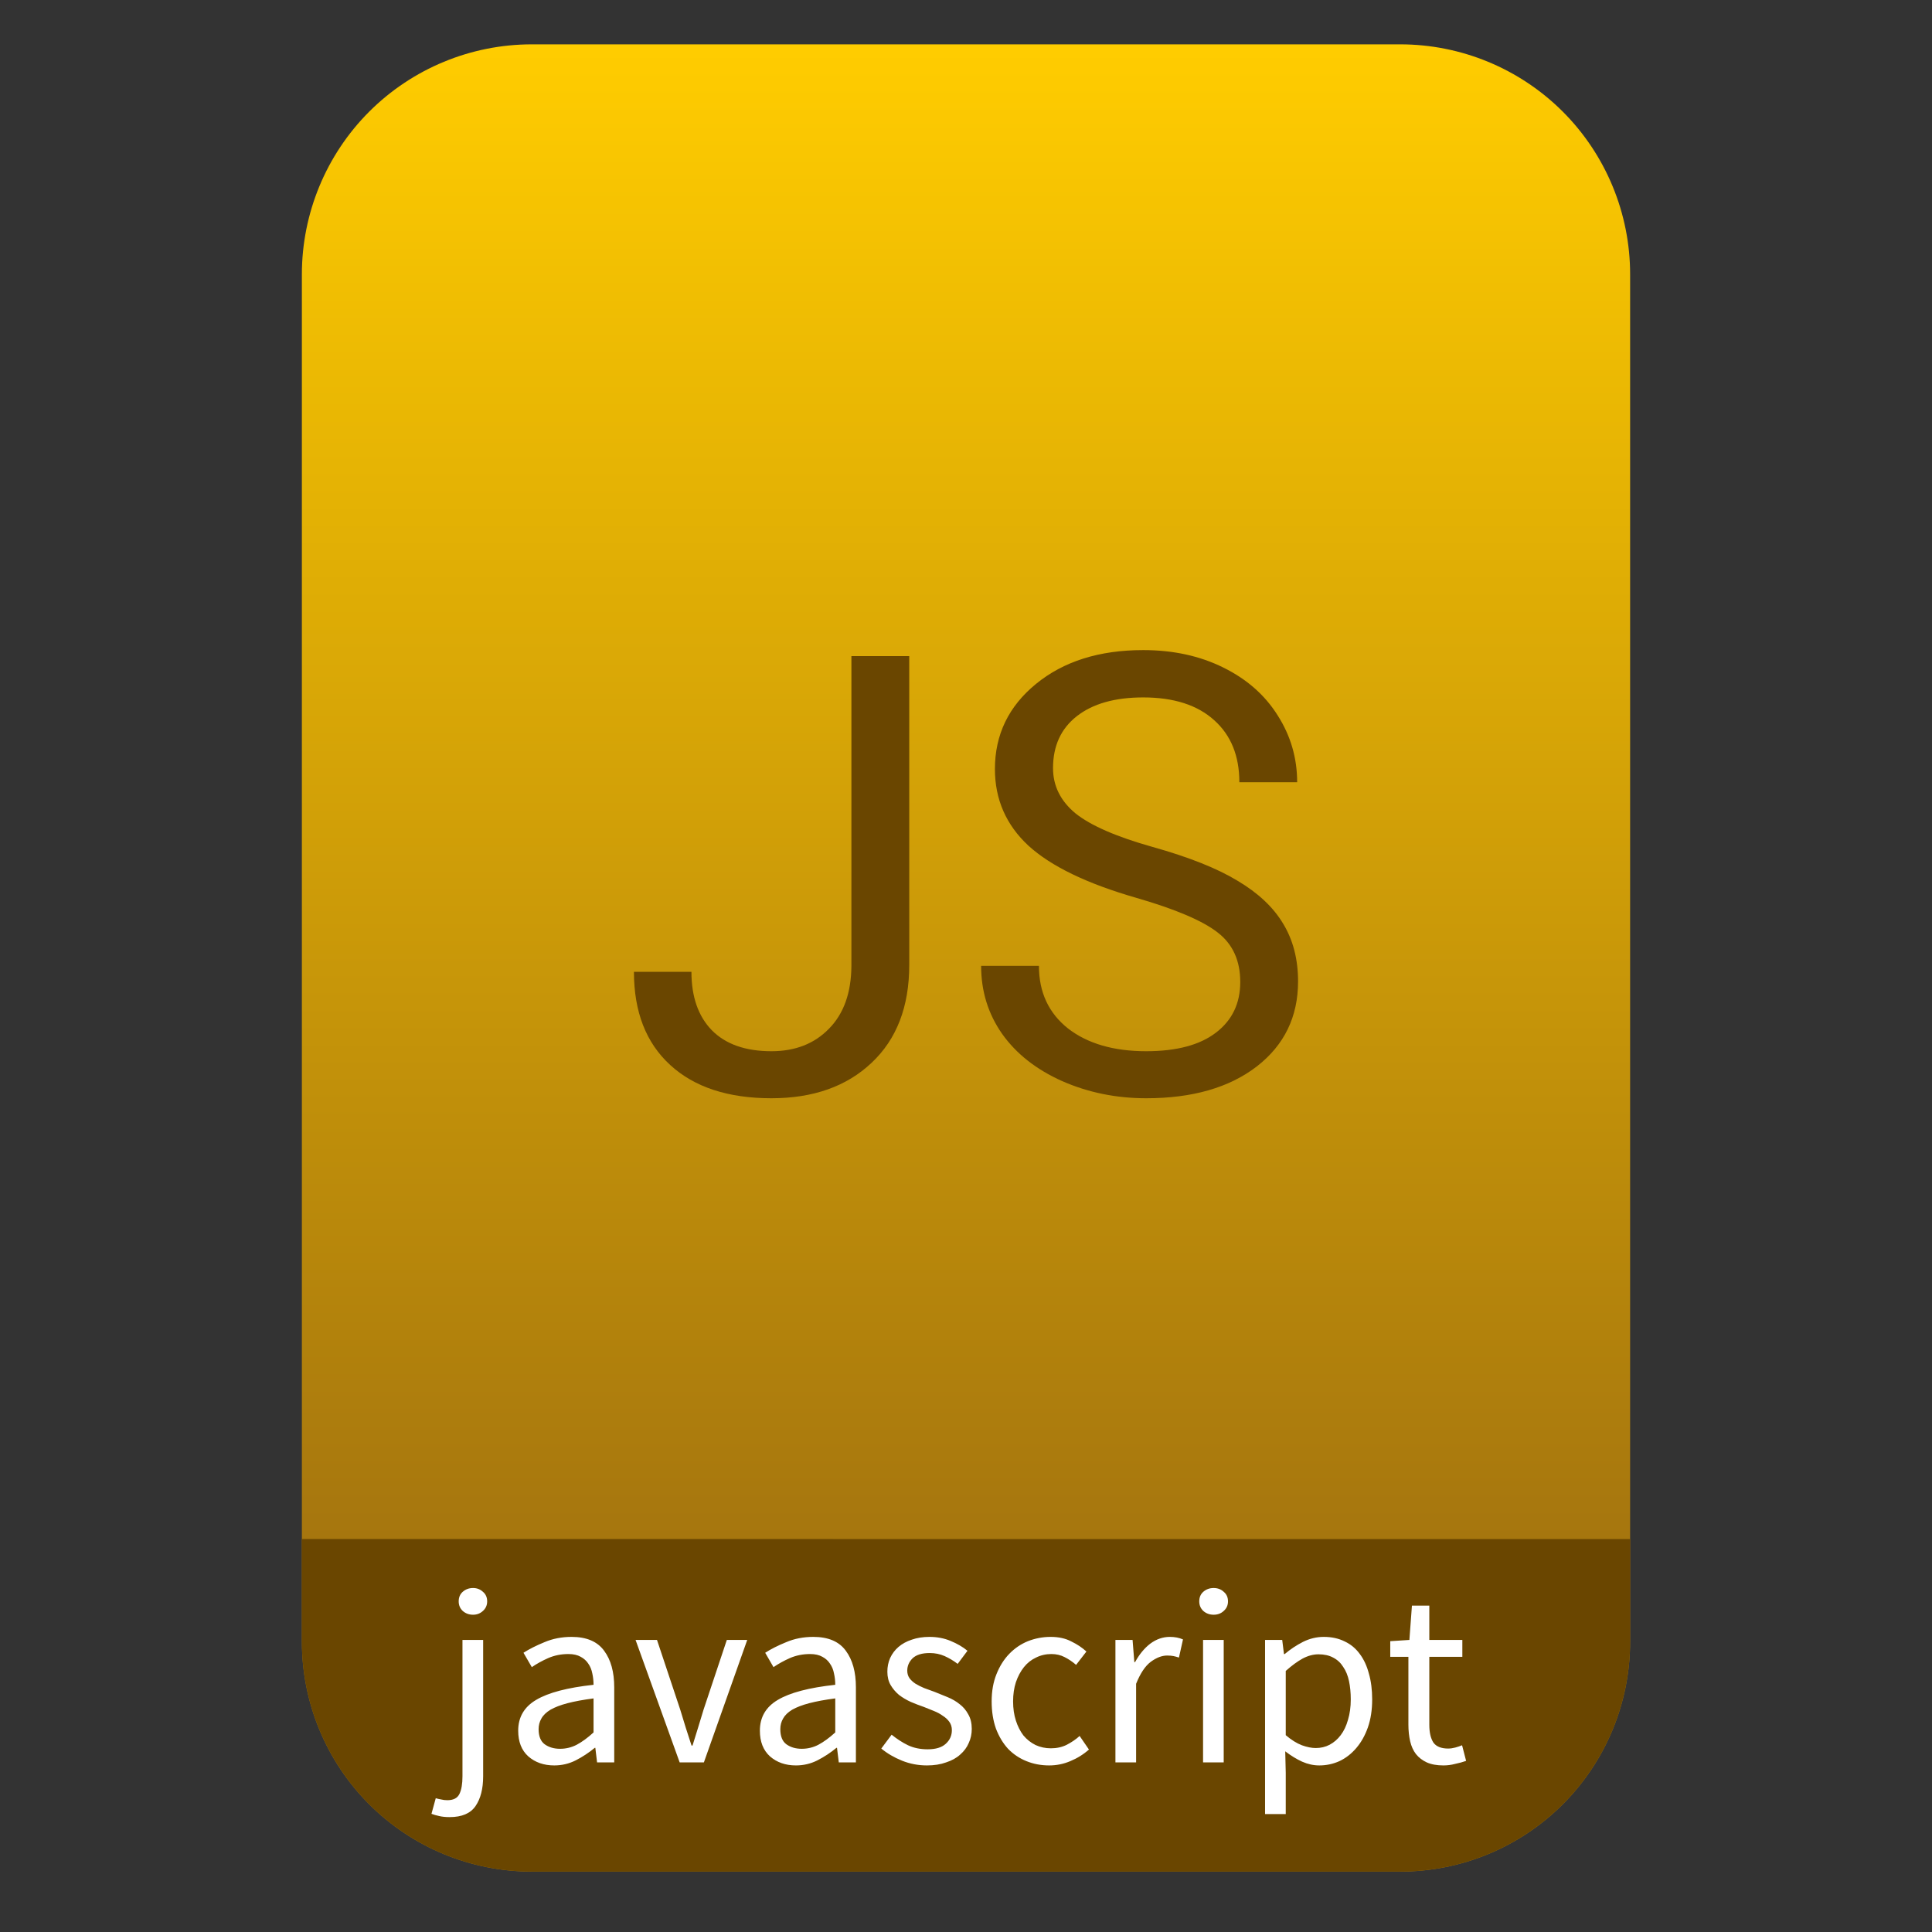 <?xml version="1.0" encoding="UTF-8" standalone="no"?>
<svg
   style="clip-rule:evenodd;fill-rule:evenodd;stroke-linejoin:round;stroke-miterlimit:2"
   viewBox="0 0 64 64"
   version="1.1"
   id="svg17"
   sodipodi:docname="application-javascript.svg"
   inkscape:version="1.1.2 (0a00cf5339, 2022-02-04)"
   xmlns:inkscape="http://www.inkscape.org/namespaces/inkscape"
   xmlns:sodipodi="http://sodipodi.sourceforge.net/DTD/sodipodi-0.dtd"
   xmlns:xlink="http://www.w3.org/1999/xlink"
   xmlns="http://www.w3.org/2000/svg"
   xmlns:svg="http://www.w3.org/2000/svg">
  <rect x="0" y="0" width="64" height="64" fill="#333333" stroke="none"/>
  <sodipodi:namedview
     id="namedview19"
     pagecolor="#ffffff"
     bordercolor="#666666"
     borderopacity="1.0"
     inkscape:pageshadow="2"
     inkscape:pageopacity="0.0"
     inkscape:pagecheckerboard="0"
     showgrid="false"
     inkscape:zoom="10.671875"
     inkscape:cx="38.746706"
     inkscape:cy="34.811127"
     inkscape:window-width="945"
     inkscape:window-height="1026"
     inkscape:window-x="965"
     inkscape:window-y="44"
     inkscape:window-maximized="1"
     inkscape:current-layer="svg17" />
  <path
     id="path2"
     style="fill:url(#linearGradient3412)"
     d="M 17.617 1.469 C 15.597 1.469 13.659 2.271 12.23 3.699 C 10.802 5.128 10 7.068 10 9.088 L 10 14.938 L 10 54.383 C 10 56.403 10.802 58.341 12.23 59.77 C 13.659 61.198 15.597 62 17.617 62 L 46.383 62 C 48.403 62 50.341 61.198 51.77 59.77 C 53.198 58.341 54 56.403 54 54.383 L 54 14.938 L 54 9.088 C 54 7.068 53.198 5.128 51.77 3.699 C 50.341 2.271 48.403 1.469 46.383 1.469 L 38.49 1.469 L 25.51 1.469 L 17.617 1.469 z " />
  <path
     id="path914"
     style="clip-rule:evenodd;fill:#6a4600;fill-opacity:1;fill-rule:evenodd;stroke-width:1;stroke-linejoin:round;stroke-miterlimit:2"
     d="m 10,50.982 v 3.4 c 0,2.02 0.802,3.958 2.23,5.387 1.429,1.428 3.367,2.23 5.387,2.23 h 28.766 c 2.02,0 3.958,-0.802 5.387,-2.23 C 53.198,58.341 54,56.403 54,54.383 v -3.4 z" />
  <path
     d="m15.32 54.325h0.685v4.516c0 0.412-0.084 0.741-0.251 0.985-0.167 0.245-0.453 0.368-0.86 0.368-0.128 0-0.242-0.011-0.342-0.034-0.1-0.022-0.186-0.047-0.259-0.075l0.142-0.517c0.05 0.016 0.109 0.03 0.176 0.041 0.066 0.017 0.136 0.025 0.208 0.025 0.201 0 0.334-0.069 0.401-0.208s0.1-0.334 0.1-0.585v-4.516zm27.272 5.769h-0.685v-5.769h0.568l0.058 0.467h0.025c0.184-0.156 0.384-0.289 0.602-0.401 0.222-0.111 0.453-0.167 0.692-0.167 0.262 0 0.493 0.051 0.693 0.151 0.201 0.094 0.368 0.233 0.501 0.417 0.134 0.178 0.234 0.395 0.301 0.651 0.072 0.251 0.108 0.535 0.108 0.852 0 0.345-0.047 0.654-0.142 0.927-0.094 0.267-0.222 0.495-0.384 0.684-0.161 0.189-0.347 0.334-0.559 0.434-0.211 0.095-0.434 0.142-0.668 0.142-0.189 0-0.378-0.041-0.568-0.125-0.183-0.083-0.37-0.198-0.559-0.342l0.017 0.709v1.37zm-13.056-2.63c0.179 0.144 0.359 0.261 0.543 0.35 0.189 0.089 0.406 0.134 0.651 0.134 0.268 0 0.468-0.061 0.601-0.184 0.134-0.122 0.201-0.272 0.201-0.451 0-0.105-0.028-0.197-0.084-0.275-0.055-0.078-0.128-0.145-0.217-0.2-0.083-0.062-0.181-0.114-0.292-0.159s-0.223-0.089-0.334-0.134c-0.145-0.05-0.289-0.105-0.434-0.167-0.145-0.066-0.276-0.144-0.392-0.233-0.112-0.095-0.204-0.203-0.276-0.326-0.072-0.122-0.108-0.27-0.108-0.442 0-0.162 0.03-0.312 0.091-0.451 0.067-0.145 0.159-0.267 0.276-0.368 0.122-0.105 0.27-0.186 0.442-0.242 0.173-0.061 0.368-0.092 0.585-0.092 0.256 0 0.49 0.045 0.701 0.134 0.217 0.089 0.404 0.198 0.559 0.326l-0.325 0.434c-0.139-0.106-0.284-0.192-0.434-0.259-0.151-0.067-0.315-0.1-0.493-0.1-0.256 0-0.445 0.058-0.568 0.175-0.116 0.117-0.175 0.253-0.175 0.409 0 0.095 0.025 0.178 0.075 0.251 0.05 0.066 0.117 0.128 0.201 0.183 0.083 0.05 0.178 0.098 0.283 0.142 0.112 0.039 0.226 0.081 0.343 0.125 0.144 0.056 0.289 0.115 0.434 0.176 0.15 0.061 0.284 0.139 0.401 0.234 0.117 0.089 0.211 0.2 0.283 0.334 0.078 0.133 0.117 0.295 0.117 0.484 0 0.167-0.033 0.323-0.1 0.467-0.061 0.145-0.156 0.273-0.284 0.384-0.122 0.112-0.278 0.198-0.467 0.259-0.184 0.067-0.395 0.1-0.635 0.1-0.289 0-0.565-0.053-0.826-0.158-0.262-0.106-0.49-0.24-0.685-0.401l0.342-0.459zm3.314-1.102c0-0.34 0.053-0.64 0.159-0.902 0.106-0.267 0.248-0.493 0.426-0.676 0.178-0.184 0.384-0.323 0.617-0.418 0.24-0.094 0.49-0.142 0.752-0.142 0.267 0 0.495 0.051 0.684 0.151 0.195 0.094 0.362 0.206 0.501 0.334l-0.342 0.442c-0.122-0.106-0.25-0.192-0.384-0.259-0.128-0.066-0.273-0.1-0.434-0.1-0.184 0-0.354 0.039-0.509 0.117-0.156 0.072-0.29 0.178-0.401 0.317s-0.2 0.306-0.267 0.501c-0.061 0.189-0.092 0.401-0.092 0.635 0 0.233 0.031 0.445 0.092 0.634s0.144 0.354 0.25 0.493c0.112 0.133 0.245 0.239 0.401 0.317 0.156 0.072 0.326 0.109 0.509 0.109 0.195 0 0.37-0.039 0.526-0.117 0.162-0.084 0.304-0.181 0.426-0.292l0.309 0.45c-0.184 0.162-0.39 0.29-0.618 0.384-0.223 0.095-0.456 0.142-0.701 0.142-0.267 0-0.518-0.047-0.752-0.142-0.233-0.094-0.437-0.231-0.609-0.409-0.167-0.183-0.301-0.406-0.401-0.668-0.094-0.267-0.142-0.567-0.142-0.901zm14.498-2.037h1.094v0.559h-1.094v2.254c0 0.251 0.045 0.445 0.134 0.585 0.094 0.133 0.258 0.2 0.492 0.2 0.072 0 0.15-0.011 0.234-0.033 0.083-0.023 0.159-0.048 0.225-0.076l0.134 0.518c-0.111 0.039-0.234 0.072-0.367 0.1-0.128 0.034-0.256 0.05-0.384 0.05-0.218 0-0.401-0.033-0.552-0.1-0.144-0.067-0.264-0.158-0.358-0.275-0.09-0.117-0.154-0.259-0.193-0.426-0.038-0.167-0.058-0.351-0.058-0.551v-2.246h-0.601v-0.518l0.634-0.041 0.084-1.136h0.576v1.136zm-30.182 3.005c0-0.445 0.198-0.785 0.593-1.018 0.401-0.24 1.035-0.407 1.903-0.501 0-0.128-0.014-0.254-0.041-0.376-0.023-0.122-0.067-0.231-0.134-0.326-0.061-0.094-0.145-0.169-0.25-0.225-0.106-0.061-0.242-0.092-0.409-0.092-0.24 0-0.462 0.045-0.668 0.134-0.201 0.089-0.382 0.189-0.543 0.3l-0.276-0.476c0.19-0.122 0.421-0.239 0.693-0.35 0.273-0.117 0.574-0.176 0.902-0.176 0.495 0 0.854 0.154 1.077 0.46 0.223 0.3 0.334 0.704 0.334 1.21v2.488h-0.568l-0.058-0.484h-0.017c-0.195 0.161-0.406 0.3-0.634 0.417-0.223 0.112-0.46 0.167-0.71 0.167-0.345 0-0.632-0.1-0.86-0.3-0.223-0.201-0.334-0.484-0.334-0.852zm8.006 0c0-0.445 0.198-0.785 0.593-1.018 0.401-0.24 1.035-0.407 1.904-0.501 0-0.128-0.014-0.254-0.042-0.376-0.022-0.122-0.067-0.231-0.134-0.326-0.061-0.094-0.144-0.169-0.25-0.225-0.106-0.061-0.242-0.092-0.409-0.092-0.239 0-0.462 0.045-0.668 0.134-0.2 0.089-0.381 0.189-0.543 0.3l-0.275-0.476c0.189-0.122 0.42-0.239 0.693-0.35 0.272-0.117 0.573-0.176 0.901-0.176 0.496 0 0.855 0.154 1.077 0.46 0.223 0.3 0.334 0.704 0.334 1.21v2.488h-0.567l-0.059-0.484h-0.017c-0.194 0.161-0.406 0.3-0.634 0.417-0.223 0.112-0.459 0.167-0.71 0.167-0.345 0-0.631-0.1-0.86-0.3-0.222-0.201-0.334-0.484-0.334-0.852zm15.365 1.052h-0.684v-4.057h0.684v4.057zm-2.902 0h-0.685v-4.057h0.568l0.058 0.734h0.025c0.14-0.256 0.306-0.459 0.501-0.609 0.201-0.15 0.418-0.226 0.651-0.226 0.162 0 0.307 0.028 0.435 0.084l-0.134 0.601c-0.067-0.022-0.128-0.039-0.184-0.05-0.055-0.011-0.125-0.017-0.208-0.017-0.173 0-0.354 0.07-0.543 0.209-0.184 0.139-0.345 0.381-0.484 0.726v2.605zm-16.581-4.057h0.71l0.768 2.304c0.061 0.2 0.122 0.401 0.184 0.601 0.066 0.2 0.13 0.398 0.192 0.593h0.033c0.061-0.195 0.123-0.393 0.184-0.593s0.122-0.401 0.183-0.601l0.769-2.304h0.676l-1.436 4.057h-0.802l-1.461-4.057zm-3.212 2.955c0 0.234 0.067 0.401 0.201 0.501 0.139 0.1 0.309 0.15 0.509 0.15 0.195 0 0.378-0.044 0.551-0.133 0.178-0.095 0.365-0.231 0.559-0.409v-1.127c-0.339 0.044-0.626 0.097-0.86 0.158-0.233 0.061-0.423 0.134-0.567 0.217-0.139 0.084-0.24 0.181-0.301 0.292-0.061 0.106-0.092 0.223-0.092 0.351zm8.007 0c0 0.234 0.066 0.401 0.2 0.501 0.139 0.1 0.309 0.15 0.509 0.15 0.195 0 0.379-0.044 0.551-0.133 0.178-0.095 0.365-0.231 0.56-0.409v-1.127c-0.34 0.044-0.626 0.097-0.86 0.158s-0.423 0.134-0.568 0.217c-0.139 0.084-0.239 0.181-0.3 0.292-0.062 0.106-0.092 0.223-0.092 0.351zm16.743 0.2c0.183 0.156 0.362 0.268 0.534 0.334 0.173 0.062 0.326 0.092 0.459 0.092 0.167 0 0.32-0.036 0.459-0.108 0.145-0.078 0.268-0.184 0.368-0.318 0.106-0.139 0.186-0.308 0.242-0.509 0.061-0.2 0.092-0.426 0.092-0.676 0-0.223-0.02-0.426-0.059-0.61-0.039-0.183-0.103-0.339-0.192-0.467-0.083-0.134-0.194-0.237-0.334-0.309-0.133-0.072-0.295-0.108-0.484-0.108-0.172 0-0.348 0.047-0.526 0.141-0.172 0.095-0.359 0.231-0.559 0.41v2.128zm-26.921-3.99c-0.134 0-0.248-0.042-0.342-0.125-0.089-0.084-0.134-0.19-0.134-0.318 0-0.133 0.045-0.239 0.134-0.317 0.094-0.083 0.208-0.125 0.342-0.125 0.128 0 0.236 0.042 0.326 0.125 0.094 0.078 0.141 0.184 0.141 0.317 0 0.128-0.047 0.234-0.141 0.318-0.09 0.083-0.198 0.125-0.326 0.125zm24.532 0c-0.133 0-0.247-0.042-0.342-0.125-0.089-0.084-0.134-0.19-0.134-0.318 0-0.133 0.045-0.239 0.134-0.317 0.095-0.083 0.209-0.125 0.342-0.125 0.134 0 0.245 0.042 0.334 0.125 0.095 0.078 0.142 0.184 0.142 0.317 0 0.128-0.047 0.234-0.142 0.318-0.089 0.083-0.2 0.125-0.334 0.125z"
     style="fill-rule:nonzero;fill:#fff"
     id="path4" />
  <path
     d="m28.204 21.734h1.916v10.231c0 1.382-0.417 2.464-1.251 3.245-0.827 0.78-1.932 1.171-3.314 1.171-1.436 0-2.554-0.367-3.354-1.102-0.801-0.734-1.201-1.763-1.201-3.086h1.905c0 0.827 0.225 1.472 0.675 1.935 0.457 0.463 1.115 0.695 1.975 0.695 0.787 0 1.422-0.248 1.905-0.745 0.49-0.496 0.738-1.19 0.744-2.083v-10.261z"
     style="fill-rule:nonzero;fill:#6a4600"
     id="path6" />
  <path
     d="m37.641 29.742c-1.634-0.47-2.824-1.045-3.572-1.727-0.741-0.688-1.111-1.534-1.111-2.54 0-1.138 0.453-2.077 1.359-2.818 0.913-0.748 2.097-1.122 3.553-1.122 0.992 0 1.875 0.192 2.649 0.576 0.781 0.384 1.383 0.913 1.806 1.588 0.43 0.674 0.645 1.412 0.645 2.213h-1.915c0-0.874-0.278-1.558-0.834-2.055-0.555-0.502-1.339-0.754-2.351-0.754-0.94 0-1.674 0.209-2.203 0.625-0.523 0.411-0.784 0.983-0.784 1.717 0 0.589 0.248 1.088 0.744 1.499 0.503 0.403 1.353 0.774 2.55 1.111 1.204 0.337 2.144 0.711 2.818 1.121 0.682 0.404 1.185 0.877 1.509 1.419 0.331 0.543 0.496 1.181 0.496 1.916 0 1.171-0.456 2.11-1.369 2.818-0.913 0.701-2.134 1.052-3.662 1.052-0.992 0-1.919-0.189-2.779-0.566-0.86-0.384-1.525-0.906-1.994-1.568-0.463-0.661-0.695-1.412-0.695-2.252h1.915c0 0.873 0.321 1.564 0.963 2.074 0.648 0.502 1.512 0.754 2.59 0.754 1.005 0 1.776-0.205 2.312-0.616 0.536-0.41 0.804-0.969 0.804-1.677 0-0.707-0.248-1.253-0.744-1.637-0.497-0.39-1.396-0.774-2.7-1.151z"
     style="fill-rule:nonzero;fill:#6a4600"
     id="path8" />
  <defs
     id="defs15">
    <linearGradient
       id="_Linear1"
       x2="1"
       gradientTransform="matrix(0,-49.619,49.619,0,177.88,51.088)"
       gradientUnits="userSpaceOnUse">
      <stop
         style="stop-color:#a6760e"
         offset="0"
         id="stop10" />
      <stop
         style="stop-color:#fc0"
         offset="1"
         id="stop12" />
    </linearGradient>
    <linearGradient
       inkscape:collect="always"
       xlink:href="#_Linear1"
       id="linearGradient3412"
       gradientUnits="userSpaceOnUse"
       gradientTransform="matrix(0,-49.619,49.619,0,177.88,51.088)"
       x2="1" />
  </defs>
</svg>
